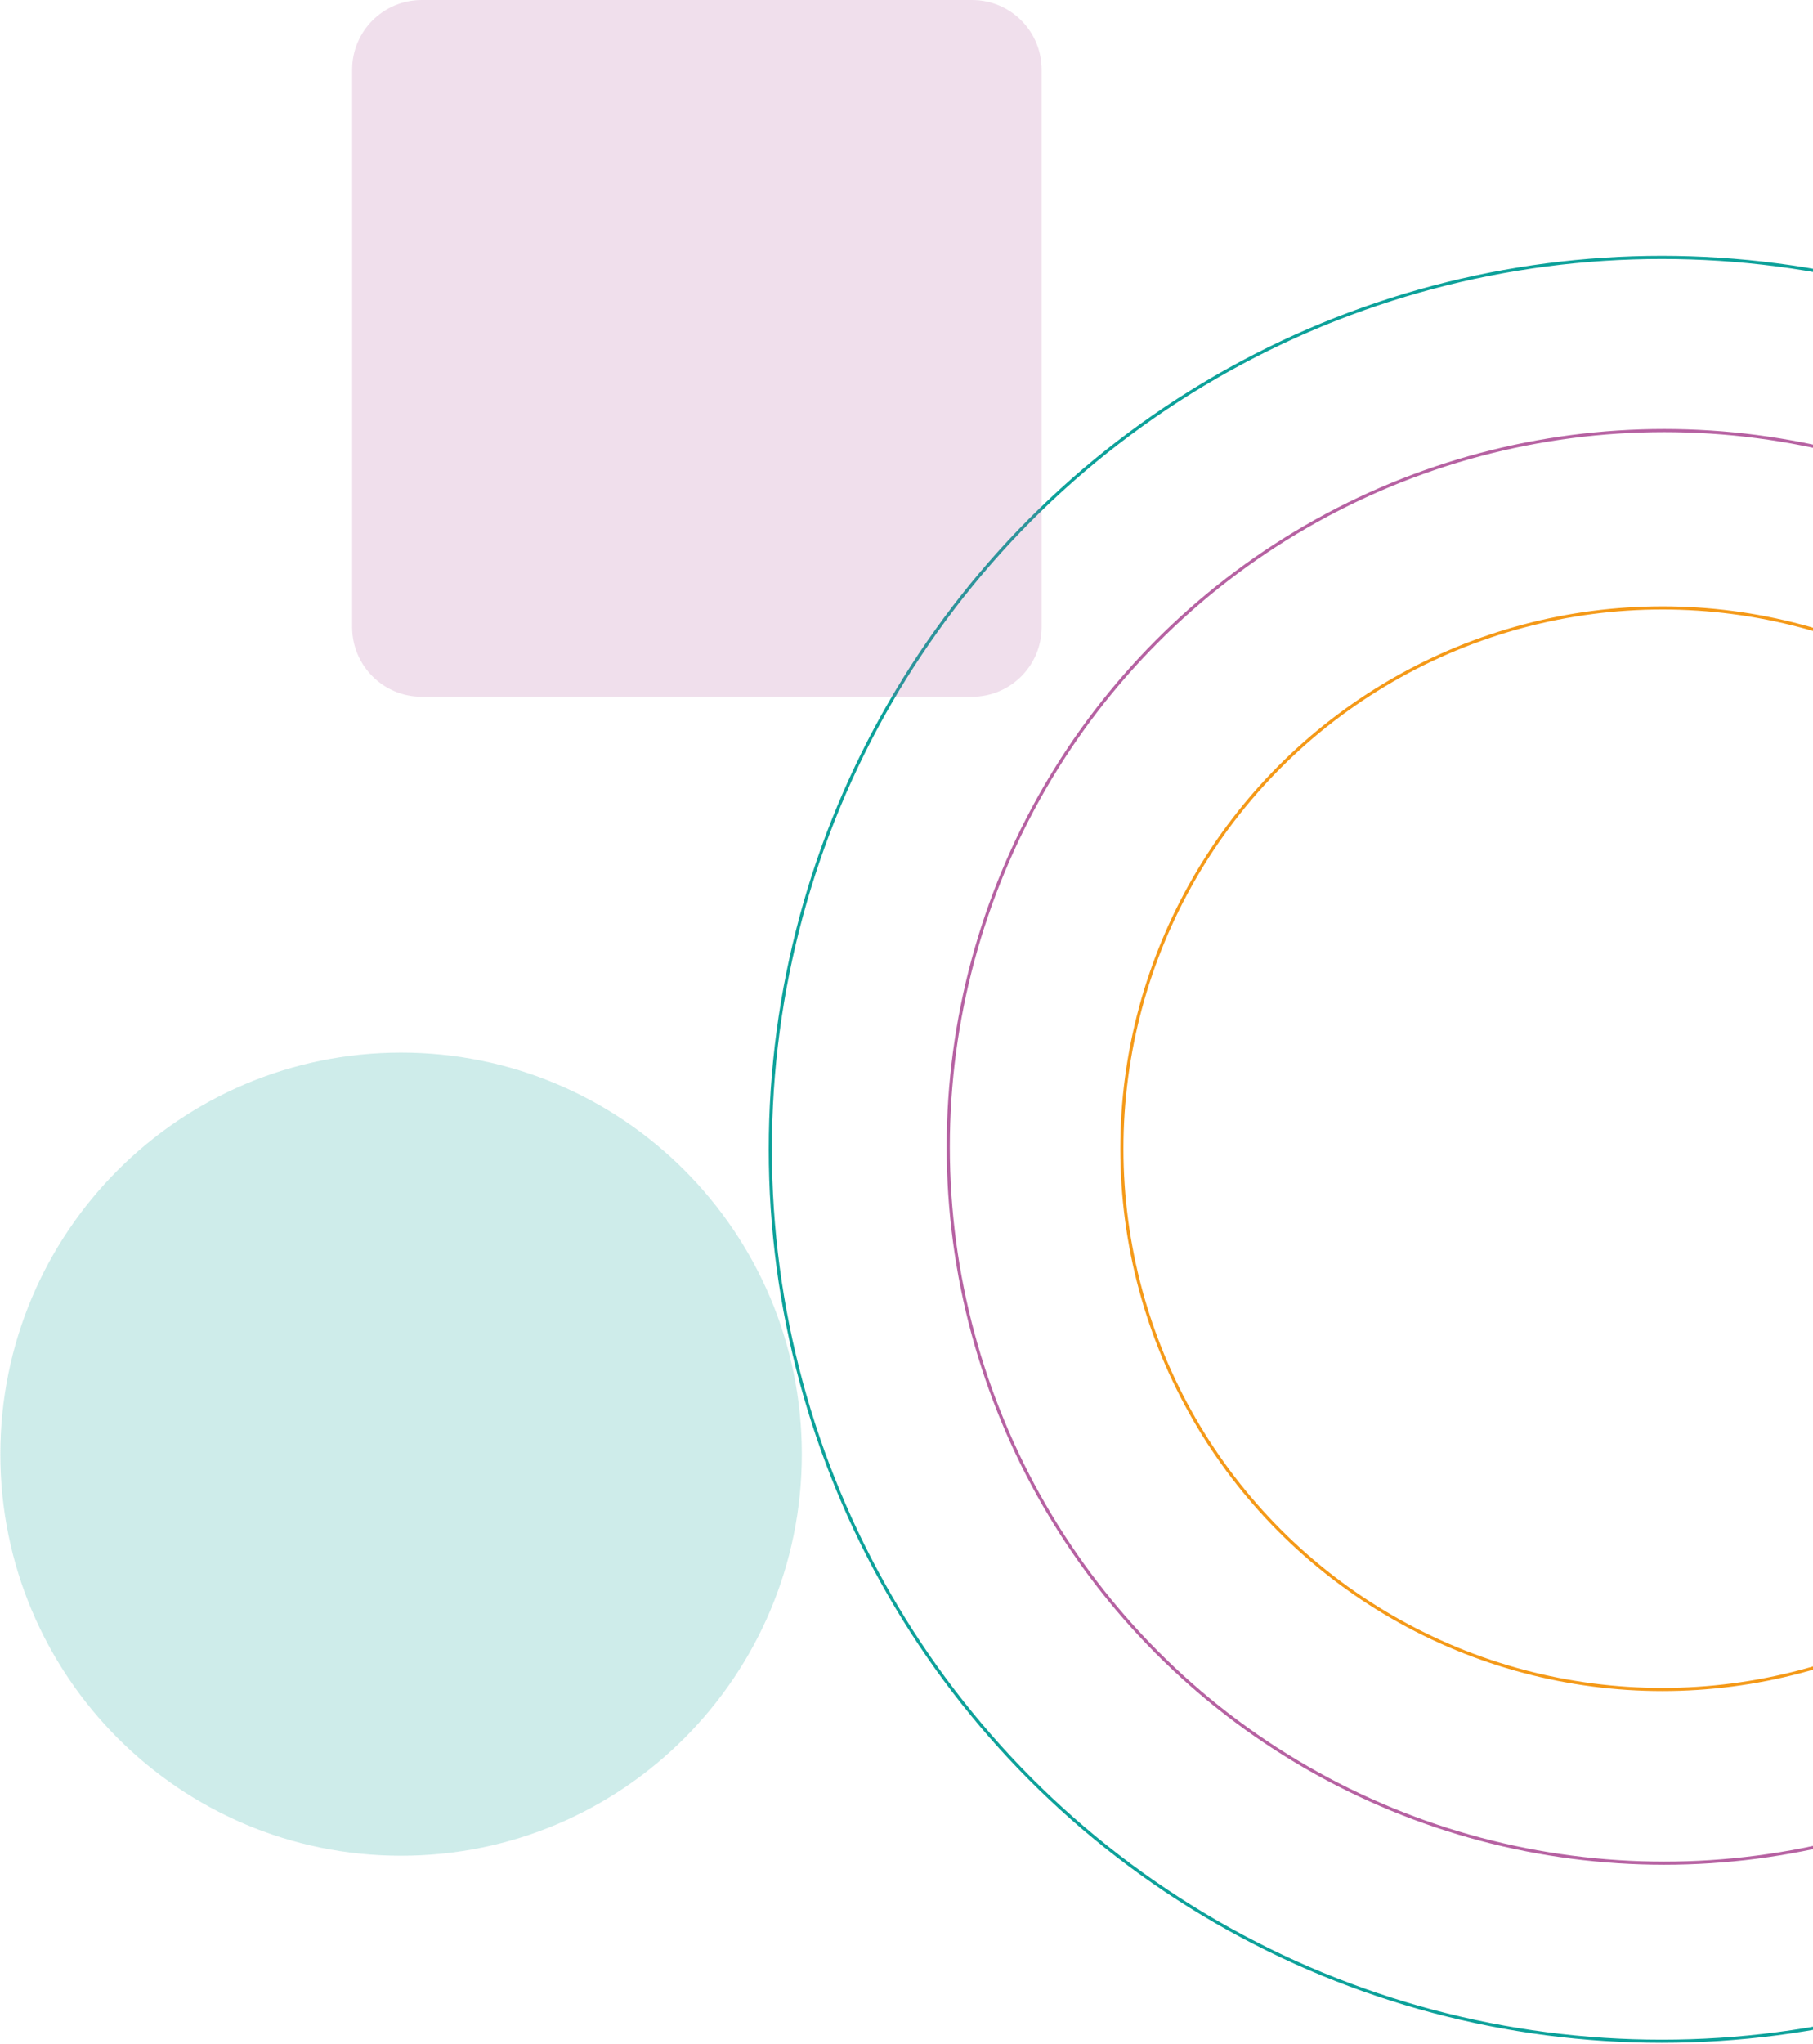 <svg width="252" height="284" viewBox="0 0 252 284" fill="none" xmlns="http://www.w3.org/2000/svg">
<circle cx="124.125" cy="124.125" r="123.906" transform="matrix(1 0 0 -1 106.852 283.79)" stroke="#0DA19A" stroke-width="0.437"/>
<circle cx="99.729" cy="99.729" r="99.511" transform="matrix(1 0 0 -1 131.586 259.053)" stroke="#B662A2" stroke-width="0.437"/>
<circle cx="75.343" cy="75.343" r="75.125" transform="matrix(1 0 0 -1 155.719 234.921)" stroke="#F49918" stroke-width="0.437"/>
<path d="M135.119 0L58.61 0C53.272 0 48.945 4.334 48.945 9.679V87.113C48.945 92.459 53.272 96.792 58.61 96.792H135.119C140.457 96.792 144.784 92.459 144.784 87.113V9.679C144.784 4.334 140.457 0 135.119 0Z" fill="#B662A2" fill-opacity="0.2"/>
<path d="M55.748 257.802C86.512 257.802 111.45 232.825 111.45 202.014C111.45 171.204 86.512 146.227 55.748 146.227C24.985 146.227 0.047 171.204 0.047 202.014C0.047 232.825 24.985 257.802 55.748 257.802Z" fill="#0BA19A" fill-opacity="0.2"/>
</svg>

